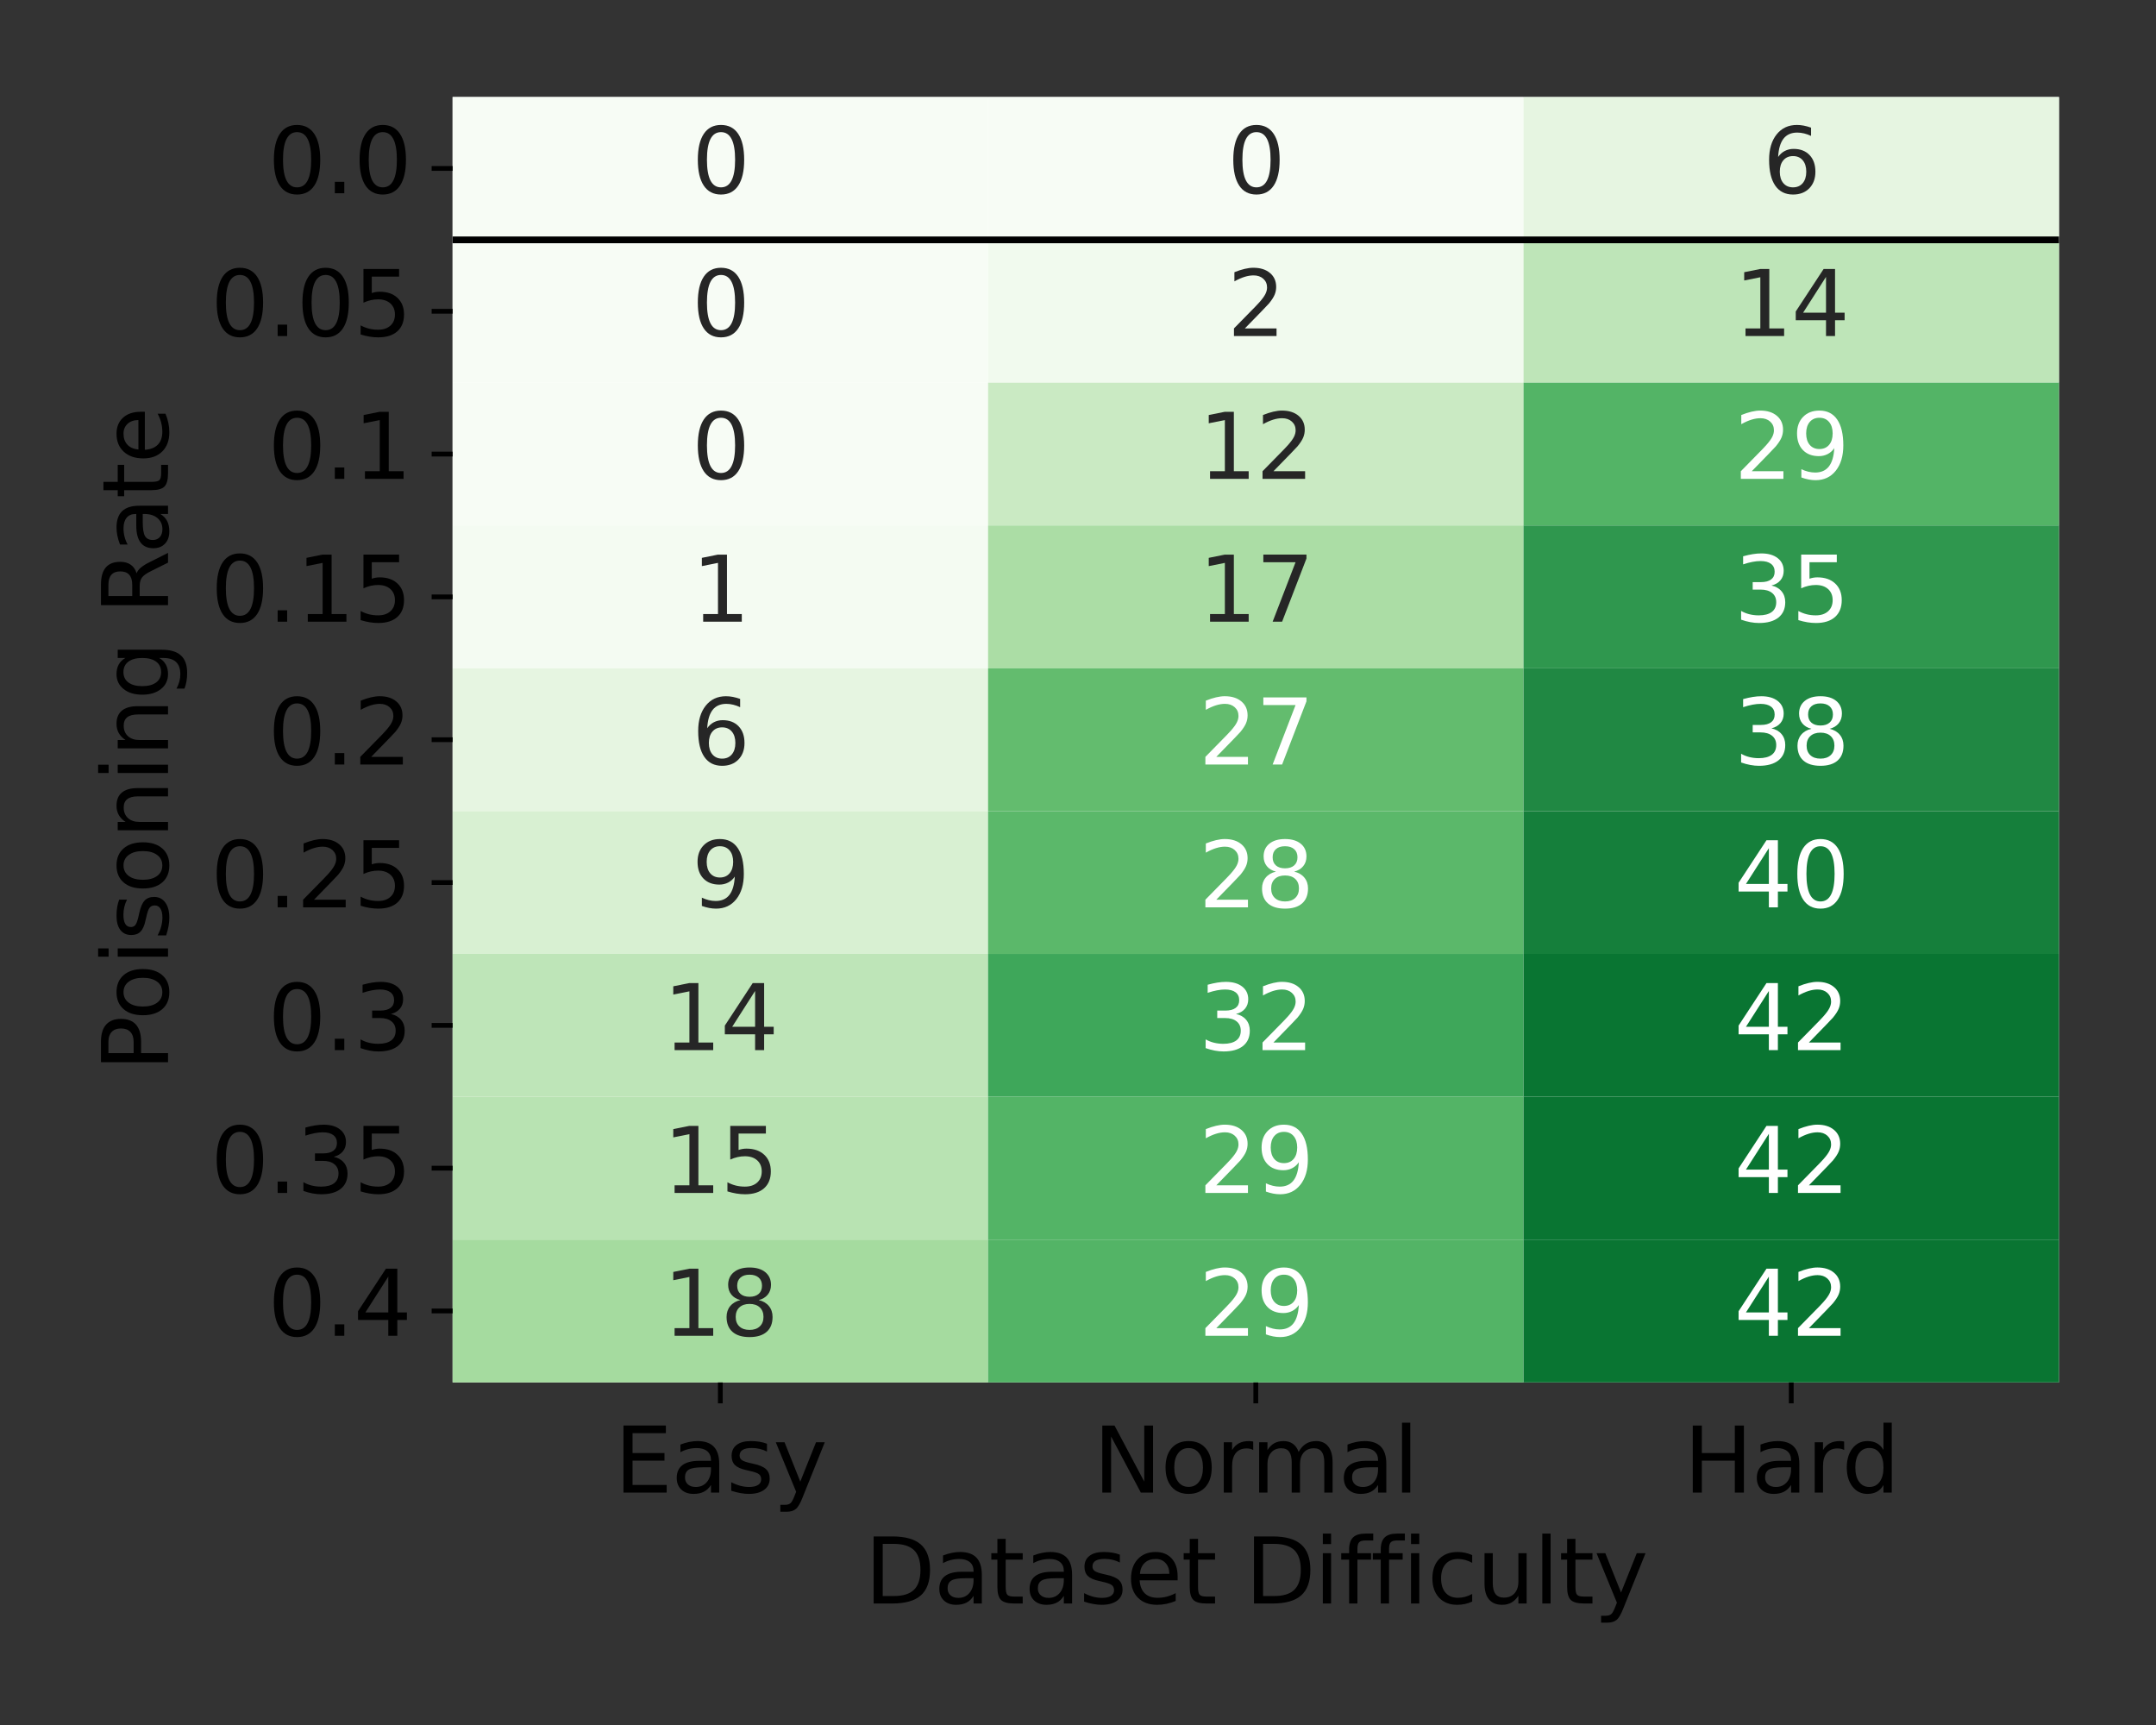 <?xml version="1.0" encoding="UTF-8" standalone="no"?>
<svg
   width="360pt"
   height="288pt"
   viewBox="0 0 360 288"
   version="1.1"
   id="svg2030"
   sodipodi:docname="synth_heatmap.svg"
   inkscape:version="1.1.1 (1:1.1+202109281949+c3084ef5ed)"
   xmlns:inkscape="http://www.inkscape.org/namespaces/inkscape"
   xmlns:sodipodi="http://sodipodi.sourceforge.net/DTD/sodipodi-0.dtd"
   xmlns:xlink="http://www.w3.org/1999/xlink"
   xmlns="http://www.w3.org/2000/svg"
   xmlns:svg="http://www.w3.org/2000/svg"
   xmlns:rdf="http://www.w3.org/1999/02/22-rdf-syntax-ns#"
   xmlns:cc="http://creativecommons.org/ns#"
   xmlns:dc="http://purl.org/dc/elements/1.1/">
  <rect x="0" y="0" width="360" height="288" fill="#333333" stroke="none"/>
  <sodipodi:namedview
     id="namedview2032"
     pagecolor="#ffffff"
     bordercolor="#666666"
     borderopacity="1.0"
     inkscape:pageshadow="2"
     inkscape:pageopacity="0.0"
     inkscape:pagecheckerboard="0"
     inkscape:document-units="pt"
     showgrid="false"
     inkscape:zoom="4.8515625"
     inkscape:cx="239.92271"
     inkscape:cy="175.51047"
     inkscape:window-width="3768"
     inkscape:window-height="2089"
     inkscape:window-x="72"
     inkscape:window-y="34"
     inkscape:window-maximized="1"
     inkscape:current-layer="svg2030" />
  <defs
     id="defs1449">
    <style
       type="text/css"
       id="style1447">*{stroke-linejoin: round; stroke-linecap: butt}</style>
  </defs>
  <g
     id="patch_1">
    <path
       d="M 0,288 H 360 V 0 H 0 Z"
       style="fill:none"
       id="path1451" />
  </g>
  <g
     id="patch_2">
    <path
       d="M 75.575,230.8 H 343.8 V 16.2 H 75.575 Z"
       style="fill:#ffffff"
       id="path1454" />
  </g>
  <path
     d="m 75.575,16.2 h 89.408 V 40.044 H 75.575 V 16.2"
     clip-path="url(#p94324bf0ec)"
     style="fill:#f7fcf5"
     id="path1457" />
  <path
     d="m 164.983,16.2 h 89.408 V 40.044 H 164.983 V 16.2"
     clip-path="url(#p94324bf0ec)"
     style="fill:#f7fcf5"
     id="path1459" />
  <path
     d="M 254.392,16.2 H 343.8 V 40.044 H 254.392 V 16.2"
     clip-path="url(#p94324bf0ec)"
     style="fill:#e6f5e1"
     id="path1461" />
  <path
     d="m 75.575,40.044 h 89.408 V 63.889 H 75.575 V 40.044"
     clip-path="url(#p94324bf0ec)"
     style="fill:#f7fcf5"
     id="path1463" />
  <path
     d="m 164.983,40.044 h 89.408 V 63.889 H 164.983 V 40.044"
     clip-path="url(#p94324bf0ec)"
     style="fill:#f1faee"
     id="path1465" />
  <path
     d="M 254.392,40.044 H 343.8 V 63.889 H 254.392 V 40.044"
     clip-path="url(#p94324bf0ec)"
     style="fill:#bee5b8"
     id="path1467" />
  <path
     d="m 75.575,63.889 h 89.408 V 87.733 H 75.575 V 63.889"
     clip-path="url(#p94324bf0ec)"
     style="fill:#f7fcf5"
     id="path1469" />
  <path
     d="m 164.983,63.889 h 89.408 V 87.733 H 164.983 V 63.889"
     clip-path="url(#p94324bf0ec)"
     style="fill:#caeac3"
     id="path1471" />
  <path
     d="M 254.392,63.889 H 343.8 V 87.733 H 254.392 V 63.889"
     clip-path="url(#p94324bf0ec)"
     style="fill:#53b466"
     id="path1473" />
  <path
     d="m 75.575,87.733 h 89.408 V 111.578 H 75.575 V 87.733"
     clip-path="url(#p94324bf0ec)"
     style="fill:#f4fbf2"
     id="path1475" />
  <path
     d="m 164.983,87.733 h 89.408 V 111.578 H 164.983 V 87.733"
     clip-path="url(#p94324bf0ec)"
     style="fill:#abdda5"
     id="path1477" />
  <path
     d="M 254.392,87.733 H 343.8 V 111.578 H 254.392 V 87.733"
     clip-path="url(#p94324bf0ec)"
     style="fill:#2f974e"
     id="path1479" />
  <path
     d="m 75.575,111.578 h 89.408 v 23.844 H 75.575 v -23.844"
     clip-path="url(#p94324bf0ec)"
     style="fill:#e6f5e1"
     id="path1481" />
  <path
     d="m 164.983,111.578 h 89.408 v 23.844 h -89.408 v -23.844"
     clip-path="url(#p94324bf0ec)"
     style="fill:#63bc6e"
     id="path1483" />
  <path
     d="M 254.392,111.578 H 343.8 v 23.844 h -89.408 v -23.844"
     clip-path="url(#p94324bf0ec)"
     style="fill:#208843"
     id="path1485" />
  <path
     d="m 75.575,135.422 h 89.408 v 23.844 H 75.575 v -23.844"
     clip-path="url(#p94324bf0ec)"
     style="fill:#d8f0d2"
     id="path1487" />
  <path
     d="m 164.983,135.422 h 89.408 v 23.844 h -89.408 v -23.844"
     clip-path="url(#p94324bf0ec)"
     style="fill:#5bb86a"
     id="path1489" />
  <path
     d="M 254.392,135.422 H 343.8 v 23.844 h -89.408 v -23.844"
     clip-path="url(#p94324bf0ec)"
     style="fill:#157f3b"
     id="path1491" />
  <path
     d="m 75.575,159.267 h 89.408 v 23.844 H 75.575 v -23.844"
     clip-path="url(#p94324bf0ec)"
     style="fill:#bee5b8"
     id="path1493" />
  <path
     d="m 164.983,159.267 h 89.408 v 23.844 h -89.408 v -23.844"
     clip-path="url(#p94324bf0ec)"
     style="fill:#3ea75a"
     id="path1495" />
  <path
     d="M 254.392,159.267 H 343.8 v 23.844 h -89.408 v -23.844"
     clip-path="url(#p94324bf0ec)"
     style="fill:#097532"
     id="path1497" />
  <path
     d="m 75.575,183.111 h 89.408 v 23.844 H 75.575 v -23.844"
     clip-path="url(#p94324bf0ec)"
     style="fill:#b8e3b2"
     id="path1499" />
  <path
     d="m 164.983,183.111 h 89.408 v 23.844 h -89.408 v -23.844"
     clip-path="url(#p94324bf0ec)"
     style="fill:#53b466"
     id="path1501" />
  <path
     d="M 254.392,183.111 H 343.8 v 23.844 h -89.408 v -23.844"
     clip-path="url(#p94324bf0ec)"
     style="fill:#097532"
     id="path1503" />
  <path
     d="m 75.575,206.956 h 89.408 V 230.8 H 75.575 v -23.844"
     clip-path="url(#p94324bf0ec)"
     style="fill:#a5db9f"
     id="path1505" />
  <path
     d="m 164.983,206.956 h 89.408 V 230.8 h -89.408 v -23.844"
     clip-path="url(#p94324bf0ec)"
     style="fill:#53b466"
     id="path1507" />
  <path
     d="M 254.392,206.956 H 343.8 V 230.8 h -89.408 v -23.844"
     clip-path="url(#p94324bf0ec)"
     style="fill:#097532"
     id="path1509" />
  <g
     id="matplotlib.axis_1">
    <g
       id="xtick_1">
      <g
         id="line2d_1">
        <defs
           id="defs1513">
          <path
             id="m971b18192d"
             d="M 0,0 V 3.5"
             style="stroke:#000000;stroke-width:0.8" />
        </defs>
        <g
           id="g1517">
          <use
             xlink:href="#m971b18192d"
             x="120.279"
             y="230.8"
             style="stroke:#000000;stroke-width:0.8"
             id="use1515"
             width="100%"
             height="100%" />
        </g>
      </g>
      <g
         id="text_1">
        <!-- Easy -->
        <g
           transform="matrix(0.15,0,0,-0.15,102.598,249.198)"
           id="g1534">
          <defs
             id="defs1524">
            <path
               id="DejaVuSans-45"
               d="M 628,4666 H 3578 V 4134 H 1259 V 2753 H 3481 V 2222 H 1259 V 531 H 3634 V 0 H 628 Z"
               transform="scale(0.016)" />
            <path
               id="DejaVuSans-61"
               d="m 2194,1759 q -697,0 -966,-159 -269,-159 -269,-544 0,-306 202,-486 202,-179 548,-179 479,0 768,339 289,339 289,901 v 128 z m 1147,238 V 0 H 2766 V 531 Q 2569,213 2275,61 1981,-91 1556,-91 q -537,0 -855,302 -317,302 -317,808 0,590 395,890 396,300 1180,300 h 807 v 57 q 0,397 -261,614 -261,217 -733,217 -300,0 -585,-72 -284,-72 -546,-216 v 532 q 315,122 612,182 297,61 578,61 760,0 1135,-394 375,-393 375,-1193 z"
               transform="scale(0.016)" />
            <path
               id="DejaVuSans-73"
               d="m 2834,3397 v -544 q -243,125 -506,187 -262,63 -544,63 -428,0 -642,-131 -214,-131 -214,-394 0,-200 153,-314 153,-114 616,-217 l 197,-44 q 612,-131 870,-370 258,-239 258,-667 0,-488 -386,-773 Q 2250,-91 1575,-91 1294,-91 989,-36 684,19 347,128 v 594 q 319,-166 628,-249 309,-82 613,-82 406,0 624,139 219,139 219,392 0,234 -158,359 -157,125 -692,241 l -200,47 q -534,112 -772,345 -237,233 -237,639 0,494 350,762 350,269 994,269 318,0 599,-47 282,-46 519,-140 z"
               transform="scale(0.016)" />
            <path
               id="DejaVuSans-79"
               d="m 2059,-325 q -243,-625 -475,-815 -231,-191 -618,-191 H 506 v 481 h 338 q 237,0 368,113 132,112 291,531 L 1606,56 191,3500 H 800 L 1894,763 2988,3500 h 609 z"
               transform="scale(0.016)" />
          </defs>
          <use
             xlink:href="#DejaVuSans-45"
             id="use1526"
             x="0"
             y="0"
             width="100%"
             height="100%" />
          <use
             xlink:href="#DejaVuSans-61"
             x="63.184"
             id="use1528"
             y="0"
             width="100%"
             height="100%" />
          <use
             xlink:href="#DejaVuSans-73"
             x="124.463"
             id="use1530"
             y="0"
             width="100%"
             height="100%" />
          <use
             xlink:href="#DejaVuSans-79"
             x="176.562"
             id="use1532"
             y="0"
             width="100%"
             height="100%" />
        </g>
      </g>
    </g>
    <g
       id="xtick_2">
      <g
         id="line2d_2">
        <g
           id="g1540">
          <use
             xlink:href="#m971b18192d"
             x="209.688"
             y="230.8"
             style="stroke:#000000;stroke-width:0.8"
             id="use1538"
             width="100%"
             height="100%" />
        </g>
      </g>
      <g
         id="text_2">
        <!-- Normal -->
        <g
           transform="matrix(0.15,0,0,-0.15,182.55,249.198)"
           id="g1562">
          <defs
             id="defs1548">
            <path
               id="DejaVuSans-4e"
               d="m 628,4666 h 850 L 3547,763 v 3903 h 612 V 0 H 3309 L 1241,3903 V 0 H 628 Z"
               transform="scale(0.016)" />
            <path
               id="DejaVuSans-6f"
               d="m 1959,3097 q -462,0 -731,-361 -269,-361 -269,-989 0,-628 267,-989 268,-361 733,-361 460,0 728,362 269,363 269,988 0,622 -269,986 -268,364 -728,364 z m 0,487 q 750,0 1178,-488 429,-487 429,-1349 Q 3566,888 3137,398 2709,-91 1959,-91 1206,-91 779,398 353,888 353,1747 q 0,862 426,1349 427,488 1180,488 z"
               transform="scale(0.016)" />
            <path
               id="DejaVuSans-72"
               d="m 2631,2963 q -97,56 -211,82 -114,27 -251,27 -488,0 -749,-317 -261,-317 -261,-911 V 0 H 581 v 3500 h 578 v -544 q 182,319 472,473 291,155 707,155 59,0 131,-8 72,-7 159,-23 z"
               transform="scale(0.016)" />
            <path
               id="DejaVuSans-6d"
               d="m 3328,2828 q 216,388 516,572 300,184 706,184 547,0 844,-383 297,-382 297,-1088 V 0 h -578 v 2094 q 0,503 -179,746 -178,244 -543,244 -447,0 -707,-297 -259,-296 -259,-809 V 0 h -578 v 2094 q 0,506 -178,748 -178,242 -550,242 -441,0 -701,-298 -259,-298 -259,-808 V 0 H 581 v 3500 h 578 v -544 q 197,322 472,475 275,153 653,153 382,0 649,-194 267,-193 395,-562 z"
               transform="scale(0.016)" />
            <path
               id="DejaVuSans-6c"
               d="m 603,4863 h 575 V 0 H 603 Z"
               transform="scale(0.016)" />
          </defs>
          <use
             xlink:href="#DejaVuSans-4e"
             id="use1550"
             x="0"
             y="0"
             width="100%"
             height="100%" />
          <use
             xlink:href="#DejaVuSans-6f"
             x="74.805"
             id="use1552"
             y="0"
             width="100%"
             height="100%" />
          <use
             xlink:href="#DejaVuSans-72"
             x="135.986"
             id="use1554"
             y="0"
             width="100%"
             height="100%" />
          <use
             xlink:href="#DejaVuSans-6d"
             x="175.35"
             id="use1556"
             y="0"
             width="100%"
             height="100%" />
          <use
             xlink:href="#DejaVuSans-61"
             x="272.762"
             id="use1558"
             y="0"
             width="100%"
             height="100%" />
          <use
             xlink:href="#DejaVuSans-6c"
             x="334.041"
             id="use1560"
             y="0"
             width="100%"
             height="100%" />
        </g>
      </g>
    </g>
    <g
       id="xtick_3">
      <g
         id="line2d_3">
        <g
           id="g1568">
          <use
             xlink:href="#m971b18192d"
             x="299.096"
             y="230.8"
             style="stroke:#000000;stroke-width:0.8"
             id="use1566"
             width="100%"
             height="100%" />
        </g>
      </g>
      <g
         id="text_3">
        <!-- Hard -->
        <g
           transform="matrix(0.15,0,0,-0.15,281.146,249.198)"
           id="g1583">
          <defs
             id="defs1573">
            <path
               id="DejaVuSans-48"
               d="m 628,4666 h 631 V 2753 h 2294 v 1913 h 631 V 0 H 3553 V 2222 H 1259 V 0 H 628 Z"
               transform="scale(0.016)" />
            <path
               id="DejaVuSans-64"
               d="m 2906,2969 v 1894 h 575 V 0 H 2906 V 525 Q 2725,213 2448,61 2172,-91 1784,-91 1150,-91 751,415 353,922 353,1747 q 0,825 398,1331 399,506 1033,506 388,0 664,-152 277,-151 458,-463 z M 947,1747 q 0,-634 261,-995 261,-361 717,-361 456,0 718,361 263,361 263,995 0,634 -263,995 -262,361 -718,361 -456,0 -717,-361 -261,-361 -261,-995 z"
               transform="scale(0.016)" />
          </defs>
          <use
             xlink:href="#DejaVuSans-48"
             id="use1575"
             x="0"
             y="0"
             width="100%"
             height="100%" />
          <use
             xlink:href="#DejaVuSans-61"
             x="75.195"
             id="use1577"
             y="0"
             width="100%"
             height="100%" />
          <use
             xlink:href="#DejaVuSans-72"
             x="136.475"
             id="use1579"
             y="0"
             width="100%"
             height="100%" />
          <use
             xlink:href="#DejaVuSans-64"
             x="175.838"
             id="use1581"
             y="0"
             width="100%"
             height="100%" />
        </g>
      </g>
    </g>
    <g
       id="text_4">
      <!-- Dataset Difficulty -->
      <g
         transform="matrix(0.15,0,0,-0.15,144.372,267.715)"
         id="g1633">
        <defs
           id="defs1595">
          <path
             id="DejaVuSans-44"
             d="M 1259,4147 V 519 h 763 q 966,0 1414,437 448,438 448,1382 0,937 -448,1373 -448,436 -1414,436 z m -631,519 h 1297 q 1356,0 1990,-564 635,-564 635,-1764 Q 4550,1131 3912,565 3275,0 1925,0 H 628 Z"
             transform="scale(0.016)" />
          <path
             id="DejaVuSans-74"
             d="M 1172,4494 V 3500 H 2356 V 3053 H 1172 V 1153 q 0,-428 117,-550 117,-122 477,-122 h 590 V 0 H 1766 Q 1100,0 847,248 594,497 594,1153 V 3053 H 172 v 447 h 422 v 994 z"
             transform="scale(0.016)" />
          <path
             id="DejaVuSans-65"
             d="M 3597,1894 V 1613 H 953 q 38,-594 358,-905 320,-311 892,-311 331,0 642,81 311,81 618,244 V 178 Q 3153,47 2828,-22 2503,-91 2169,-91 1331,-91 842,396 353,884 353,1716 q 0,859 464,1363 464,505 1252,505 706,0 1117,-455 411,-454 411,-1235 z m -575,169 q -6,471 -264,752 -258,282 -683,282 -481,0 -770,-272 -289,-272 -333,-766 z"
             transform="scale(0.016)" />
          <path
             id="DejaVuSans-20"
             transform="scale(0.016)"
             d="" />
          <path
             id="DejaVuSans-69"
             d="m 603,3500 h 575 V 0 H 603 Z m 0,1363 h 575 V 4134 H 603 Z"
             transform="scale(0.016)" />
          <path
             id="DejaVuSans-66"
             d="m 2375,4863 v -479 h -550 q -309,0 -430,-125 -120,-125 -120,-450 v -309 h 947 V 3053 H 1275 V 0 H 697 V 3053 H 147 v 447 h 550 v 244 q 0,584 272,851 272,268 862,268 z"
             transform="scale(0.016)" />
          <path
             id="DejaVuSans-63"
             d="m 3122,3366 v -538 q -244,135 -489,202 -245,67 -495,67 -560,0 -870,-355 -309,-354 -309,-995 0,-641 309,-996 310,-354 870,-354 250,0 495,67 245,67 489,202 V 134 Q 2881,22 2623,-34 2366,-91 2075,-91 1284,-91 818,406 353,903 353,1747 q 0,856 470,1346 471,491 1290,491 265,0 518,-55 253,-54 491,-163 z"
             transform="scale(0.016)" />
          <path
             id="DejaVuSans-75"
             d="m 544,1381 v 2119 h 575 V 1403 q 0,-497 193,-746 194,-248 582,-248 465,0 735,297 271,297 271,810 v 1984 h 575 V 0 H 2900 V 538 Q 2691,219 2414,64 2138,-91 1772,-91 1169,-91 856,284 544,659 544,1381 Z m 1447,2203 z"
             transform="scale(0.016)" />
        </defs>
        <use
           xlink:href="#DejaVuSans-44"
           id="use1597"
           x="0"
           y="0"
           width="100%"
           height="100%" />
        <use
           xlink:href="#DejaVuSans-61"
           x="77.002"
           id="use1599"
           y="0"
           width="100%"
           height="100%" />
        <use
           xlink:href="#DejaVuSans-74"
           x="138.281"
           id="use1601"
           y="0"
           width="100%"
           height="100%" />
        <use
           xlink:href="#DejaVuSans-61"
           x="177.49"
           id="use1603"
           y="0"
           width="100%"
           height="100%" />
        <use
           xlink:href="#DejaVuSans-73"
           x="238.77"
           id="use1605"
           y="0"
           width="100%"
           height="100%" />
        <use
           xlink:href="#DejaVuSans-65"
           x="290.869"
           id="use1607"
           y="0"
           width="100%"
           height="100%" />
        <use
           xlink:href="#DejaVuSans-74"
           x="352.393"
           id="use1609"
           y="0"
           width="100%"
           height="100%" />
        <use
           xlink:href="#DejaVuSans-20"
           x="391.602"
           id="use1611"
           y="0"
           width="100%"
           height="100%" />
        <use
           xlink:href="#DejaVuSans-44"
           x="423.389"
           id="use1613"
           y="0"
           width="100%"
           height="100%" />
        <use
           xlink:href="#DejaVuSans-69"
           x="500.391"
           id="use1615"
           y="0"
           width="100%"
           height="100%" />
        <use
           xlink:href="#DejaVuSans-66"
           x="528.174"
           id="use1617"
           y="0"
           width="100%"
           height="100%" />
        <use
           xlink:href="#DejaVuSans-66"
           x="563.379"
           id="use1619"
           y="0"
           width="100%"
           height="100%" />
        <use
           xlink:href="#DejaVuSans-69"
           x="598.584"
           id="use1621"
           y="0"
           width="100%"
           height="100%" />
        <use
           xlink:href="#DejaVuSans-63"
           x="626.367"
           id="use1623"
           y="0"
           width="100%"
           height="100%" />
        <use
           xlink:href="#DejaVuSans-75"
           x="681.348"
           id="use1625"
           y="0"
           width="100%"
           height="100%" />
        <use
           xlink:href="#DejaVuSans-6c"
           x="744.727"
           id="use1627"
           y="0"
           width="100%"
           height="100%" />
        <use
           xlink:href="#DejaVuSans-74"
           x="772.51"
           id="use1629"
           y="0"
           width="100%"
           height="100%" />
        <use
           xlink:href="#DejaVuSans-79"
           x="811.719"
           id="use1631"
           y="0"
           width="100%"
           height="100%" />
      </g>
    </g>
  </g>
  <g
     id="ytick_1">
    <g
       id="line2d_4">
      <defs
         id="defs1638">
        <path
           id="m905b4be253"
           d="M 0,0 H -3.5"
           style="stroke:#000000;stroke-width:0.8" />
      </defs>
      <g
         id="g1642">
        <use
           xlink:href="#m905b4be253"
           x="75.575"
           y="28.122"
           style="stroke:#000000;stroke-width:0.8"
           id="use1640"
           width="100%"
           height="100%" />
      </g>
    </g>
    <g
       id="text_5">
      <!-- 0.0 -->
      <g
         transform="matrix(0.15,0,0,-0.15,44.72,32.261)"
         id="g1655">
        <defs
           id="defs1647">
          <path
             id="DejaVuSans-30"
             d="m 2034,4250 q -487,0 -733,-480 -245,-479 -245,-1442 0,-959 245,-1439 246,-480 733,-480 491,0 736,480 246,480 246,1439 0,963 -246,1442 -245,480 -736,480 z m 0,500 q 785,0 1199,-621 414,-620 414,-1801 0,-1178 -414,-1799 -414,-620 -1199,-620 -784,0 -1198,620 -414,621 -414,1799 0,1181 414,1801 414,621 1198,621 z"
             transform="scale(0.016)" />
          <path
             id="DejaVuSans-2e"
             d="m 684,794 h 660 V 0 H 684 Z"
             transform="scale(0.016)" />
        </defs>
        <use
           xlink:href="#DejaVuSans-30"
           id="use1649"
           x="0"
           y="0"
           width="100%"
           height="100%" />
        <use
           xlink:href="#DejaVuSans-2e"
           x="63.623"
           id="use1651"
           y="0"
           width="100%"
           height="100%" />
        <use
           xlink:href="#DejaVuSans-30"
           x="95.41"
           id="use1653"
           y="0"
           width="100%"
           height="100%" />
      </g>
    </g>
  </g>
  <g
     id="ytick_2">
    <g
       id="line2d_5">
      <g
         id="g1661">
        <use
           xlink:href="#m905b4be253"
           x="75.575"
           y="51.967"
           style="stroke:#000000;stroke-width:0.8"
           id="use1659"
           width="100%"
           height="100%" />
      </g>
    </g>
    <g
       id="text_6">
      <!-- 0.05 -->
      <g
         transform="matrix(0.15,0,0,-0.15,35.177,56.106)"
         id="g1675">
        <defs
           id="defs1665">
          <path
             id="DejaVuSans-35"
             d="M 691,4666 H 3169 V 4134 H 1269 V 2991 q 137,47 274,70 138,23 276,23 781,0 1237,-428 457,-428 457,-1159 Q 3513,744 3044,326 2575,-91 1722,-91 1428,-91 1123,-41 819,9 494,109 v 635 q 281,-153 581,-228 300,-75 634,-75 541,0 856,284 316,284 316,772 0,487 -316,771 -315,285 -856,285 -253,0 -505,-56 -251,-56 -513,-175 z"
             transform="scale(0.016)" />
        </defs>
        <use
           xlink:href="#DejaVuSans-30"
           id="use1667"
           x="0"
           y="0"
           width="100%"
           height="100%" />
        <use
           xlink:href="#DejaVuSans-2e"
           x="63.623"
           id="use1669"
           y="0"
           width="100%"
           height="100%" />
        <use
           xlink:href="#DejaVuSans-30"
           x="95.41"
           id="use1671"
           y="0"
           width="100%"
           height="100%" />
        <use
           xlink:href="#DejaVuSans-35"
           x="159.033"
           id="use1673"
           y="0"
           width="100%"
           height="100%" />
      </g>
    </g>
  </g>
  <g
     id="ytick_3">
    <g
       id="line2d_6">
      <g
         id="g1681">
        <use
           xlink:href="#m905b4be253"
           x="75.575"
           y="75.811"
           style="stroke:#000000;stroke-width:0.8"
           id="use1679"
           width="100%"
           height="100%" />
      </g>
    </g>
    <g
       id="text_7">
      <!-- 0.1 -->
      <g
         transform="matrix(0.15,0,0,-0.15,44.72,79.95)"
         id="g1693">
        <defs
           id="defs1685">
          <path
             id="DejaVuSans-31"
             d="M 794,531 H 1825 V 4091 L 703,3866 v 575 l 1116,225 h 631 V 531 H 3481 V 0 H 794 Z"
             transform="scale(0.016)" />
        </defs>
        <use
           xlink:href="#DejaVuSans-30"
           id="use1687"
           x="0"
           y="0"
           width="100%"
           height="100%" />
        <use
           xlink:href="#DejaVuSans-2e"
           x="63.623"
           id="use1689"
           y="0"
           width="100%"
           height="100%" />
        <use
           xlink:href="#DejaVuSans-31"
           x="95.41"
           id="use1691"
           y="0"
           width="100%"
           height="100%" />
      </g>
    </g>
  </g>
  <g
     id="ytick_4">
    <g
       id="line2d_7">
      <g
         id="g1699">
        <use
           xlink:href="#m905b4be253"
           x="75.575"
           y="99.656"
           style="stroke:#000000;stroke-width:0.8"
           id="use1697"
           width="100%"
           height="100%" />
      </g>
    </g>
    <g
       id="text_8">
      <!-- 0.15 -->
      <g
         transform="matrix(0.15,0,0,-0.15,35.177,103.795)"
         id="g1710">
        <use
           xlink:href="#DejaVuSans-30"
           id="use1702"
           x="0"
           y="0"
           width="100%"
           height="100%" />
        <use
           xlink:href="#DejaVuSans-2e"
           x="63.623"
           id="use1704"
           y="0"
           width="100%"
           height="100%" />
        <use
           xlink:href="#DejaVuSans-31"
           x="95.41"
           id="use1706"
           y="0"
           width="100%"
           height="100%" />
        <use
           xlink:href="#DejaVuSans-35"
           x="159.033"
           id="use1708"
           y="0"
           width="100%"
           height="100%" />
      </g>
    </g>
  </g>
  <g
     id="ytick_5">
    <g
       id="line2d_8">
      <g
         id="g1716">
        <use
           xlink:href="#m905b4be253"
           x="75.575"
           y="123.5"
           style="stroke:#000000;stroke-width:0.8"
           id="use1714"
           width="100%"
           height="100%" />
      </g>
    </g>
    <g
       id="text_9">
      <!-- 0.2 -->
      <g
         transform="matrix(0.15,0,0,-0.15,44.72,127.639)"
         id="g1728">
        <defs
           id="defs1720">
          <path
             id="DejaVuSans-32"
             d="M 1228,531 H 3431 V 0 H 469 v 531 q 359,372 979,998 621,627 780,809 303,340 423,576 121,236 121,464 0,372 -261,606 -261,235 -680,235 -297,0 -627,-103 -329,-103 -704,-313 v 638 q 381,153 712,231 332,78 607,78 725,0 1156,-363 431,-362 431,-968 0,-288 -108,-546 -107,-257 -392,-607 -78,-91 -497,-524 Q 1991,1309 1228,531 Z"
             transform="scale(0.016)" />
        </defs>
        <use
           xlink:href="#DejaVuSans-30"
           id="use1722"
           x="0"
           y="0"
           width="100%"
           height="100%" />
        <use
           xlink:href="#DejaVuSans-2e"
           x="63.623"
           id="use1724"
           y="0"
           width="100%"
           height="100%" />
        <use
           xlink:href="#DejaVuSans-32"
           x="95.41"
           id="use1726"
           y="0"
           width="100%"
           height="100%" />
      </g>
    </g>
  </g>
  <g
     id="ytick_6">
    <g
       id="line2d_9">
      <g
         id="g1734">
        <use
           xlink:href="#m905b4be253"
           x="75.575"
           y="147.344"
           style="stroke:#000000;stroke-width:0.8"
           id="use1732"
           width="100%"
           height="100%" />
      </g>
    </g>
    <g
       id="text_10">
      <!-- 0.25 -->
      <g
         transform="matrix(0.15,0,0,-0.15,35.177,151.484)"
         id="g1745">
        <use
           xlink:href="#DejaVuSans-30"
           id="use1737"
           x="0"
           y="0"
           width="100%"
           height="100%" />
        <use
           xlink:href="#DejaVuSans-2e"
           x="63.623"
           id="use1739"
           y="0"
           width="100%"
           height="100%" />
        <use
           xlink:href="#DejaVuSans-32"
           x="95.41"
           id="use1741"
           y="0"
           width="100%"
           height="100%" />
        <use
           xlink:href="#DejaVuSans-35"
           x="159.033"
           id="use1743"
           y="0"
           width="100%"
           height="100%" />
      </g>
    </g>
  </g>
  <g
     id="ytick_7">
    <g
       id="line2d_10">
      <g
         id="g1751">
        <use
           xlink:href="#m905b4be253"
           x="75.575"
           y="171.189"
           style="stroke:#000000;stroke-width:0.8"
           id="use1749"
           width="100%"
           height="100%" />
      </g>
    </g>
    <g
       id="text_11">
      <!-- 0.3 -->
      <g
         transform="matrix(0.15,0,0,-0.15,44.72,175.328)"
         id="g1763">
        <defs
           id="defs1755">
          <path
             id="DejaVuSans-33"
             d="m 2597,2516 q 453,-97 707,-404 255,-306 255,-756 0,-690 -475,-1069 -475,-378 -1350,-378 -293,0 -604,58 -311,58 -642,174 v 609 q 262,-153 574,-231 313,-78 654,-78 593,0 904,234 311,234 311,681 0,413 -289,645 -289,233 -804,233 h -544 v 519 h 569 q 465,0 712,186 247,186 247,536 0,359 -255,551 -254,193 -729,193 -260,0 -557,-57 -297,-56 -653,-174 v 562 q 360,100 674,150 314,50 592,50 719,0 1137,-327 419,-326 419,-882 0,-388 -222,-655 -222,-267 -631,-370 z"
             transform="scale(0.016)" />
        </defs>
        <use
           xlink:href="#DejaVuSans-30"
           id="use1757"
           x="0"
           y="0"
           width="100%"
           height="100%" />
        <use
           xlink:href="#DejaVuSans-2e"
           x="63.623"
           id="use1759"
           y="0"
           width="100%"
           height="100%" />
        <use
           xlink:href="#DejaVuSans-33"
           x="95.41"
           id="use1761"
           y="0"
           width="100%"
           height="100%" />
      </g>
    </g>
  </g>
  <g
     id="ytick_8">
    <g
       id="line2d_11">
      <g
         id="g1769">
        <use
           xlink:href="#m905b4be253"
           x="75.575"
           y="195.033"
           style="stroke:#000000;stroke-width:0.8"
           id="use1767"
           width="100%"
           height="100%" />
      </g>
    </g>
    <g
       id="text_12">
      <!-- 0.35 -->
      <g
         transform="matrix(0.15,0,0,-0.15,35.177,199.172)"
         id="g1780">
        <use
           xlink:href="#DejaVuSans-30"
           id="use1772"
           x="0"
           y="0"
           width="100%"
           height="100%" />
        <use
           xlink:href="#DejaVuSans-2e"
           x="63.623"
           id="use1774"
           y="0"
           width="100%"
           height="100%" />
        <use
           xlink:href="#DejaVuSans-33"
           x="95.41"
           id="use1776"
           y="0"
           width="100%"
           height="100%" />
        <use
           xlink:href="#DejaVuSans-35"
           x="159.033"
           id="use1778"
           y="0"
           width="100%"
           height="100%" />
      </g>
    </g>
  </g>
  <g
     id="ytick_9">
    <g
       id="line2d_12">
      <g
         id="g1786">
        <use
           xlink:href="#m905b4be253"
           x="75.575"
           y="218.878"
           style="stroke:#000000;stroke-width:0.8"
           id="use1784"
           width="100%"
           height="100%" />
      </g>
    </g>
    <g
       id="text_13">
      <!-- 0.4 -->
      <g
         transform="matrix(0.15,0,0,-0.15,44.72,223.017)"
         id="g1798">
        <defs
           id="defs1790">
          <path
             id="DejaVuSans-34"
             d="M 2419,4116 825,1625 h 1594 z m -166,550 h 794 V 1625 h 666 V 1100 H 3047 V 0 H 2419 V 1100 H 313 v 609 z"
             transform="scale(0.016)" />
        </defs>
        <use
           xlink:href="#DejaVuSans-30"
           id="use1792"
           x="0"
           y="0"
           width="100%"
           height="100%" />
        <use
           xlink:href="#DejaVuSans-2e"
           x="63.623"
           id="use1794"
           y="0"
           width="100%"
           height="100%" />
        <use
           xlink:href="#DejaVuSans-34"
           x="95.41"
           id="use1796"
           y="0"
           width="100%"
           height="100%" />
      </g>
    </g>
  </g>
  <g
     id="text_14">
    <!-- Poisoning Rate -->
    <g
       transform="matrix(0,-0.15,-0.15,0,28.057,178.848)"
       id="g1836">
      <defs
         id="defs1806">
        <path
           id="DejaVuSans-50"
           d="M 1259,4147 V 2394 h 794 q 441,0 681,228 241,228 241,650 0,419 -241,647 -240,228 -681,228 z m -631,519 h 1425 q 785,0 1186,-355 402,-355 402,-1039 0,-691 -402,-1044 -401,-353 -1186,-353 H 1259 V 0 H 628 Z"
           transform="scale(0.016)" />
        <path
           id="DejaVuSans-6e"
           d="M 3513,2113 V 0 h -575 v 2094 q 0,497 -194,743 -194,247 -581,247 -466,0 -735,-297 -269,-296 -269,-809 V 0 H 581 v 3500 h 578 v -544 q 207,316 486,472 280,156 646,156 603,0 912,-373 310,-373 310,-1098 z"
           transform="scale(0.016)" />
        <path
           id="DejaVuSans-67"
           d="m 2906,1791 q 0,625 -258,968 -257,344 -723,344 -462,0 -720,-344 -258,-343 -258,-968 0,-622 258,-966 258,-344 720,-344 466,0 723,344 258,344 258,966 z M 3481,434 q 0,-893 -397,-1329 -396,-436 -1215,-436 -303,0 -572,45 -269,45 -522,139 v 559 q 253,-137 500,-202 247,-66 503,-66 566,0 847,295 281,295 281,892 V 616 Q 2728,306 2450,153 2172,0 1784,0 1141,0 747,490 353,981 353,1791 q 0,812 394,1302 394,491 1037,491 388,0 666,-153 278,-153 456,-462 v 531 h 575 z"
           transform="scale(0.016)" />
        <path
           id="DejaVuSans-52"
           d="m 2841,2188 q 203,-69 395,-294 192,-225 386,-619 L 4263,0 h -679 l -596,1197 q -232,469 -449,622 -217,153 -592,153 H 1259 V 0 H 628 v 4666 h 1425 q 800,0 1194,-335 394,-334 394,-1009 0,-441 -205,-732 -205,-290 -595,-402 z M 1259,4147 V 2491 h 794 q 456,0 689,211 233,211 233,620 0,409 -233,617 -233,208 -689,208 z"
           transform="scale(0.016)" />
      </defs>
      <use
         xlink:href="#DejaVuSans-50"
         id="use1808"
         x="0"
         y="0"
         width="100%"
         height="100%" />
      <use
         xlink:href="#DejaVuSans-6f"
         x="56.678"
         id="use1810"
         y="0"
         width="100%"
         height="100%" />
      <use
         xlink:href="#DejaVuSans-69"
         x="117.859"
         id="use1812"
         y="0"
         width="100%"
         height="100%" />
      <use
         xlink:href="#DejaVuSans-73"
         x="145.643"
         id="use1814"
         y="0"
         width="100%"
         height="100%" />
      <use
         xlink:href="#DejaVuSans-6f"
         x="197.742"
         id="use1816"
         y="0"
         width="100%"
         height="100%" />
      <use
         xlink:href="#DejaVuSans-6e"
         x="258.924"
         id="use1818"
         y="0"
         width="100%"
         height="100%" />
      <use
         xlink:href="#DejaVuSans-69"
         x="322.303"
         id="use1820"
         y="0"
         width="100%"
         height="100%" />
      <use
         xlink:href="#DejaVuSans-6e"
         x="350.086"
         id="use1822"
         y="0"
         width="100%"
         height="100%" />
      <use
         xlink:href="#DejaVuSans-67"
         x="413.465"
         id="use1824"
         y="0"
         width="100%"
         height="100%" />
      <use
         xlink:href="#DejaVuSans-20"
         x="476.941"
         id="use1826"
         y="0"
         width="100%"
         height="100%" />
      <use
         xlink:href="#DejaVuSans-52"
         x="508.729"
         id="use1828"
         y="0"
         width="100%"
         height="100%" />
      <use
         xlink:href="#DejaVuSans-61"
         x="575.961"
         id="use1830"
         y="0"
         width="100%"
         height="100%" />
      <use
         xlink:href="#DejaVuSans-74"
         x="637.24"
         id="use1832"
         y="0"
         width="100%"
         height="100%" />
      <use
         xlink:href="#DejaVuSans-65"
         x="676.449"
         id="use1834"
         y="0"
         width="100%"
         height="100%" />
    </g>
  </g>
  <g
     id="text_15">
    <!-- 0 -->
    <g
       style="fill:#262626"
       transform="matrix(0.15,0,0,-0.15,115.507,32.261)"
       id="g1842">
      <use
         xlink:href="#DejaVuSans-30"
         id="use1840"
         x="0"
         y="0"
         width="100%"
         height="100%" />
    </g>
  </g>
  <g
     id="text_16">
    <!-- 0 -->
    <g
       style="fill:#262626"
       transform="matrix(0.15,0,0,-0.15,204.916,32.261)"
       id="g1847">
      <use
         xlink:href="#DejaVuSans-30"
         id="use1845"
         x="0"
         y="0"
         width="100%"
         height="100%" />
    </g>
  </g>
  <g
     id="text_17">
    <!-- 6 -->
    <g
       style="fill:#262626"
       transform="matrix(0.15,0,0,-0.15,294.324,32.261)"
       id="g1855">
      <defs
         id="defs1851">
        <path
           id="DejaVuSans-36"
           d="m 2113,2584 q -425,0 -674,-291 -248,-290 -248,-796 0,-503 248,-796 249,-292 674,-292 425,0 673,292 248,293 248,796 0,506 -248,796 -248,291 -673,291 z m 1253,1979 v -575 q -238,112 -480,171 -242,60 -480,60 -625,0 -955,-422 -329,-422 -376,-1275 184,272 462,417 279,145 613,145 703,0 1111,-427 408,-426 408,-1160 0,-719 -425,-1154 -425,-434 -1131,-434 -810,0 -1238,620 -428,621 -428,1799 0,1106 525,1764 525,658 1409,658 238,0 480,-47 242,-47 505,-140 z"
           transform="scale(0.016)" />
      </defs>
      <use
         xlink:href="#DejaVuSans-36"
         id="use1853"
         x="0"
         y="0"
         width="100%"
         height="100%" />
    </g>
  </g>
  <g
     id="text_18">
    <!-- 0 -->
    <g
       style="fill:#262626"
       transform="matrix(0.15,0,0,-0.15,115.507,56.106)"
       id="g1860">
      <use
         xlink:href="#DejaVuSans-30"
         id="use1858"
         x="0"
         y="0"
         width="100%"
         height="100%" />
    </g>
  </g>
  <g
     id="text_19">
    <!-- 2 -->
    <g
       style="fill:#262626"
       transform="matrix(0.15,0,0,-0.15,204.916,56.106)"
       id="g1865">
      <use
         xlink:href="#DejaVuSans-32"
         id="use1863"
         x="0"
         y="0"
         width="100%"
         height="100%" />
    </g>
  </g>
  <g
     id="text_20">
    <!-- 14 -->
    <g
       style="fill:#262626"
       transform="matrix(0.15,0,0,-0.15,289.552,56.106)"
       id="g1872">
      <use
         xlink:href="#DejaVuSans-31"
         id="use1868"
         x="0"
         y="0"
         width="100%"
         height="100%" />
      <use
         xlink:href="#DejaVuSans-34"
         x="63.623"
         id="use1870"
         y="0"
         width="100%"
         height="100%" />
    </g>
  </g>
  <g
     id="text_21">
    <!-- 0 -->
    <g
       style="fill:#262626"
       transform="matrix(0.15,0,0,-0.15,115.507,79.95)"
       id="g1877">
      <use
         xlink:href="#DejaVuSans-30"
         id="use1875"
         x="0"
         y="0"
         width="100%"
         height="100%" />
    </g>
  </g>
  <g
     id="text_22">
    <!-- 12 -->
    <g
       style="fill:#262626"
       transform="matrix(0.15,0,0,-0.15,200.144,79.95)"
       id="g1884">
      <use
         xlink:href="#DejaVuSans-31"
         id="use1880"
         x="0"
         y="0"
         width="100%"
         height="100%" />
      <use
         xlink:href="#DejaVuSans-32"
         x="63.623"
         id="use1882"
         y="0"
         width="100%"
         height="100%" />
    </g>
  </g>
  <g
     id="text_23">
    <!-- 29 -->
    <g
       style="fill:#ffffff"
       transform="matrix(0.15,0,0,-0.15,289.552,79.95)"
       id="g1894">
      <defs
         id="defs1888">
        <path
           id="DejaVuSans-39"
           d="m 703,97 v 575 q 238,-113 481,-172 244,-59 479,-59 625,0 954,420 330,420 377,1277 -181,-269 -460,-413 -278,-144 -615,-144 -700,0 -1108,423 -408,424 -408,1159 0,718 425,1152 425,435 1131,435 810,0 1236,-621 427,-620 427,-1801 Q 3622,1225 3098,567 2575,-91 1691,-91 1453,-91 1209,-44 966,3 703,97 Z m 1256,1978 q 425,0 673,290 249,291 249,798 0,503 -249,795 -248,292 -673,292 -425,0 -673,-292 -248,-292 -248,-795 0,-507 248,-798 248,-290 673,-290 z"
           transform="scale(0.016)" />
      </defs>
      <use
         xlink:href="#DejaVuSans-32"
         id="use1890"
         x="0"
         y="0"
         width="100%"
         height="100%" />
      <use
         xlink:href="#DejaVuSans-39"
         x="63.623"
         id="use1892"
         y="0"
         width="100%"
         height="100%" />
    </g>
  </g>
  <g
     id="text_24">
    <!-- 1 -->
    <g
       style="fill:#262626"
       transform="matrix(0.15,0,0,-0.15,115.507,103.795)"
       id="g1899">
      <use
         xlink:href="#DejaVuSans-31"
         id="use1897"
         x="0"
         y="0"
         width="100%"
         height="100%" />
    </g>
  </g>
  <g
     id="text_25">
    <!-- 17 -->
    <g
       style="fill:#262626"
       transform="matrix(0.15,0,0,-0.15,200.144,103.795)"
       id="g1909">
      <defs
         id="defs1903">
        <path
           id="DejaVuSans-37"
           d="M 525,4666 H 3525 V 4397 L 1831,0 H 1172 L 2766,4134 H 525 Z"
           transform="scale(0.016)" />
      </defs>
      <use
         xlink:href="#DejaVuSans-31"
         id="use1905"
         x="0"
         y="0"
         width="100%"
         height="100%" />
      <use
         xlink:href="#DejaVuSans-37"
         x="63.623"
         id="use1907"
         y="0"
         width="100%"
         height="100%" />
    </g>
  </g>
  <g
     id="text_26">
    <!-- 35 -->
    <g
       style="fill:#ffffff"
       transform="matrix(0.15,0,0,-0.15,289.552,103.795)"
       id="g1916">
      <use
         xlink:href="#DejaVuSans-33"
         id="use1912"
         x="0"
         y="0"
         width="100%"
         height="100%" />
      <use
         xlink:href="#DejaVuSans-35"
         x="63.623"
         id="use1914"
         y="0"
         width="100%"
         height="100%" />
    </g>
  </g>
  <g
     id="text_27">
    <!-- 6 -->
    <g
       style="fill:#262626"
       transform="matrix(0.15,0,0,-0.15,115.507,127.639)"
       id="g1921">
      <use
         xlink:href="#DejaVuSans-36"
         id="use1919"
         x="0"
         y="0"
         width="100%"
         height="100%" />
    </g>
  </g>
  <g
     id="text_28">
    <!-- 27 -->
    <g
       style="fill:#ffffff"
       transform="matrix(0.15,0,0,-0.15,200.144,127.639)"
       id="g1928">
      <use
         xlink:href="#DejaVuSans-32"
         id="use1924"
         x="0"
         y="0"
         width="100%"
         height="100%" />
      <use
         xlink:href="#DejaVuSans-37"
         x="63.623"
         id="use1926"
         y="0"
         width="100%"
         height="100%" />
    </g>
  </g>
  <g
     id="text_29">
    <!-- 38 -->
    <g
       style="fill:#ffffff"
       transform="matrix(0.15,0,0,-0.15,289.552,127.639)"
       id="g1938">
      <defs
         id="defs1932">
        <path
           id="DejaVuSans-38"
           d="m 2034,2216 q -450,0 -708,-241 -257,-241 -257,-662 0,-422 257,-663 258,-241 708,-241 450,0 709,242 260,243 260,662 0,421 -258,662 -257,241 -711,241 z m -631,268 q -406,100 -633,378 -226,279 -226,679 0,559 398,884 399,325 1092,325 697,0 1094,-325 397,-325 397,-884 0,-400 -227,-679 -226,-278 -629,-378 456,-106 710,-416 255,-309 255,-755 Q 3634,634 3220,271 2806,-91 2034,-91 1263,-91 848,271 434,634 434,1313 q 0,446 256,755 257,310 713,416 z m -231,997 q 0,-362 226,-565 227,-203 636,-203 407,0 636,203 230,203 230,565 0,363 -230,566 -229,203 -636,203 -409,0 -636,-203 -226,-203 -226,-566 z"
           transform="scale(0.016)" />
      </defs>
      <use
         xlink:href="#DejaVuSans-33"
         id="use1934"
         x="0"
         y="0"
         width="100%"
         height="100%" />
      <use
         xlink:href="#DejaVuSans-38"
         x="63.623"
         id="use1936"
         y="0"
         width="100%"
         height="100%" />
    </g>
  </g>
  <g
     id="text_30">
    <!-- 9 -->
    <g
       style="fill:#262626"
       transform="matrix(0.15,0,0,-0.15,115.507,151.484)"
       id="g1943">
      <use
         xlink:href="#DejaVuSans-39"
         id="use1941"
         x="0"
         y="0"
         width="100%"
         height="100%" />
    </g>
  </g>
  <g
     id="text_31">
    <!-- 28 -->
    <g
       style="fill:#ffffff"
       transform="matrix(0.15,0,0,-0.15,200.144,151.484)"
       id="g1950">
      <use
         xlink:href="#DejaVuSans-32"
         id="use1946"
         x="0"
         y="0"
         width="100%"
         height="100%" />
      <use
         xlink:href="#DejaVuSans-38"
         x="63.623"
         id="use1948"
         y="0"
         width="100%"
         height="100%" />
    </g>
  </g>
  <g
     id="text_32">
    <!-- 40 -->
    <g
       style="fill:#ffffff"
       transform="matrix(0.15,0,0,-0.15,289.552,151.484)"
       id="g1957">
      <use
         xlink:href="#DejaVuSans-34"
         id="use1953"
         x="0"
         y="0"
         width="100%"
         height="100%" />
      <use
         xlink:href="#DejaVuSans-30"
         x="63.623"
         id="use1955"
         y="0"
         width="100%"
         height="100%" />
    </g>
  </g>
  <g
     id="text_33">
    <!-- 14 -->
    <g
       style="fill:#262626"
       transform="matrix(0.15,0,0,-0.15,110.735,175.328)"
       id="g1964">
      <use
         xlink:href="#DejaVuSans-31"
         id="use1960"
         x="0"
         y="0"
         width="100%"
         height="100%" />
      <use
         xlink:href="#DejaVuSans-34"
         x="63.623"
         id="use1962"
         y="0"
         width="100%"
         height="100%" />
    </g>
  </g>
  <g
     id="text_34">
    <!-- 32 -->
    <g
       style="fill:#ffffff"
       transform="matrix(0.15,0,0,-0.15,200.144,175.328)"
       id="g1971">
      <use
         xlink:href="#DejaVuSans-33"
         id="use1967"
         x="0"
         y="0"
         width="100%"
         height="100%" />
      <use
         xlink:href="#DejaVuSans-32"
         x="63.623"
         id="use1969"
         y="0"
         width="100%"
         height="100%" />
    </g>
  </g>
  <g
     id="text_35">
    <!-- 42 -->
    <g
       style="fill:#ffffff"
       transform="matrix(0.15,0,0,-0.15,289.552,175.328)"
       id="g1978">
      <use
         xlink:href="#DejaVuSans-34"
         id="use1974"
         x="0"
         y="0"
         width="100%"
         height="100%" />
      <use
         xlink:href="#DejaVuSans-32"
         x="63.623"
         id="use1976"
         y="0"
         width="100%"
         height="100%" />
    </g>
  </g>
  <g
     id="text_36">
    <!-- 15 -->
    <g
       style="fill:#262626"
       transform="matrix(0.15,0,0,-0.15,110.735,199.172)"
       id="g1985">
      <use
         xlink:href="#DejaVuSans-31"
         id="use1981"
         x="0"
         y="0"
         width="100%"
         height="100%" />
      <use
         xlink:href="#DejaVuSans-35"
         x="63.623"
         id="use1983"
         y="0"
         width="100%"
         height="100%" />
    </g>
  </g>
  <g
     id="text_37">
    <!-- 29 -->
    <g
       style="fill:#ffffff"
       transform="matrix(0.15,0,0,-0.15,200.144,199.172)"
       id="g1992">
      <use
         xlink:href="#DejaVuSans-32"
         id="use1988"
         x="0"
         y="0"
         width="100%"
         height="100%" />
      <use
         xlink:href="#DejaVuSans-39"
         x="63.623"
         id="use1990"
         y="0"
         width="100%"
         height="100%" />
    </g>
  </g>
  <g
     id="text_38">
    <!-- 42 -->
    <g
       style="fill:#ffffff"
       transform="matrix(0.15,0,0,-0.15,289.552,199.172)"
       id="g1999">
      <use
         xlink:href="#DejaVuSans-34"
         id="use1995"
         x="0"
         y="0"
         width="100%"
         height="100%" />
      <use
         xlink:href="#DejaVuSans-32"
         x="63.623"
         id="use1997"
         y="0"
         width="100%"
         height="100%" />
    </g>
  </g>
  <g
     id="text_39">
    <!-- 18 -->
    <g
       style="fill:#262626"
       transform="matrix(0.15,0,0,-0.15,110.735,223.017)"
       id="g2006">
      <use
         xlink:href="#DejaVuSans-31"
         id="use2002"
         x="0"
         y="0"
         width="100%"
         height="100%" />
      <use
         xlink:href="#DejaVuSans-38"
         x="63.623"
         id="use2004"
         y="0"
         width="100%"
         height="100%" />
    </g>
  </g>
  <g
     id="text_40">
    <!-- 29 -->
    <g
       style="fill:#ffffff"
       transform="matrix(0.15,0,0,-0.15,200.144,223.017)"
       id="g2013">
      <use
         xlink:href="#DejaVuSans-32"
         id="use2009"
         x="0"
         y="0"
         width="100%"
         height="100%" />
      <use
         xlink:href="#DejaVuSans-39"
         x="63.623"
         id="use2011"
         y="0"
         width="100%"
         height="100%" />
    </g>
  </g>
  <g
     id="text_41">
    <!-- 42 -->
    <g
       style="fill:#ffffff"
       transform="matrix(0.15,0,0,-0.15,289.552,223.017)"
       id="g2020">
      <use
         xlink:href="#DejaVuSans-34"
         id="use2016"
         x="0"
         y="0"
         width="100%"
         height="100%" />
      <use
         xlink:href="#DejaVuSans-32"
         x="63.623"
         id="use2018"
         y="0"
         width="100%"
         height="100%" />
    </g>
  </g>
  <defs
     id="defs2028">
    <clipPath
       id="p94324bf0ec">
      <rect
         x="75.575"
         y="16.2"
         width="268.225"
         height="214.6"
         id="rect2025" />
    </clipPath>
  </defs>
  <path
     style="fill:none;stroke:#000000;stroke-width:1.125;stroke-linecap:butt;stroke-linejoin:miter;stroke-opacity:1;stroke-miterlimit:4;stroke-dasharray:none"
     d="M 75.575,40.044 H 343.8"
     id="path2999" />
</svg>
